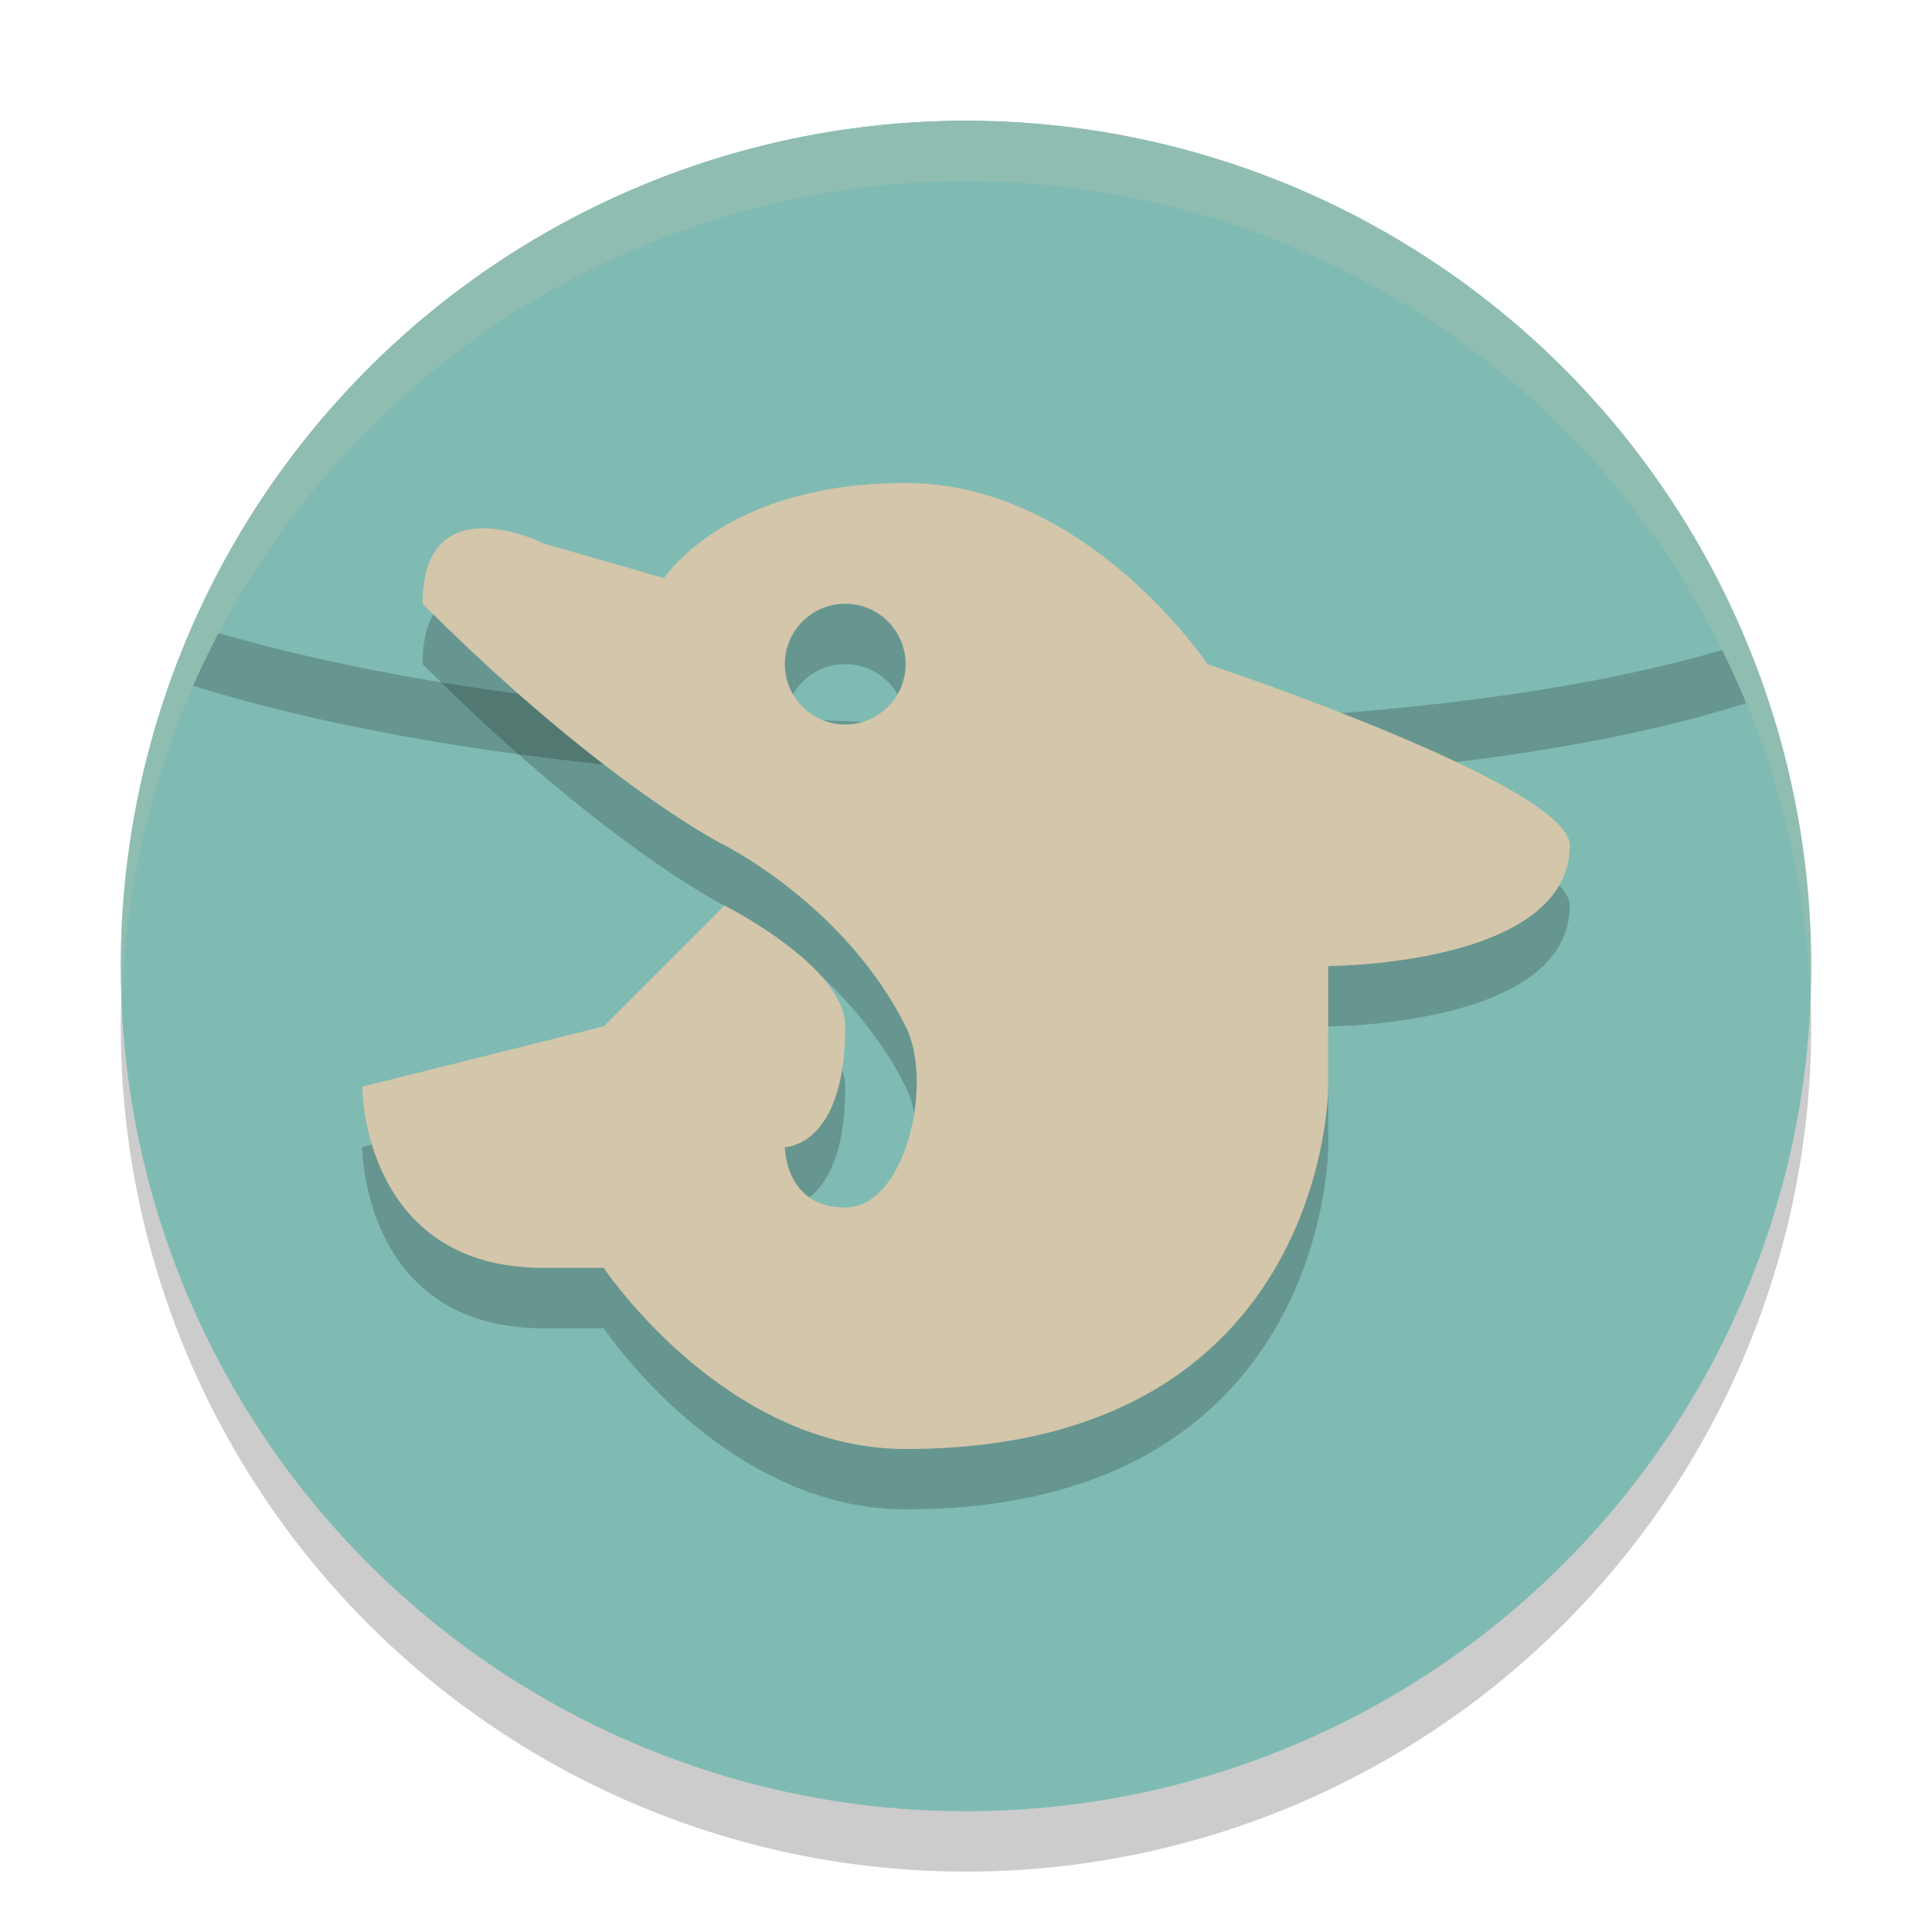 <svg xmlns="http://www.w3.org/2000/svg" height="32" width="32" version="1.1">
 <circle cx="16" cy="17" r="14" style="opacity:.2"/>
 <circle cx="16" cy="16" r="14" style="fill:#7fbbb3"/>
 <path style="opacity:.2" d="m16 3a14 14 0 0 0 -12.803 8.359c2.575 0.795 6.888 1.641 13.803 1.641 6.079 0 9.733-0.657 11.922-1.355a14 14 0 0 0 -12.922 -8.645z"/>
 <path style="fill:#7fbbb3" d="m16 2a14 14 0 0 0 -12.803 8.359c2.575 0.795 6.888 1.641 13.803 1.641 6.079 0 9.733-0.657 11.922-1.355a14 14 0 0 0 -12.922 -8.645z"/>
 <path d="m16 2a14 14 0 0 0 -14 14 14 14 0 0 0 0.021 0.586 14 14 0 0 1 13.979 -13.586 14 14 0 0 1 13.979 13.414 14 14 0 0 0 0.021 -0.414 14 14 0 0 0 -14 -14z" style="opacity:.2;fill:#d3c6aa"/>
 <path style="opacity:.2" d="m15 9c-3 0-4 1.576-4 1.576l-2-0.576s-2-1-2 1c3 3 5 4 5 4s2 1 3 3c0.471 0.943 0 3-1 3s-1-1-1-1 1 0 1-2c0-1-2-2-2-2l-2 2-4 1s0 3 3 3h1s2 3 5 3c7 0 7-6 7-6v-2s4 0 4-2c0-1-6-3-6-3s-2-3-5-3zm-1 2a1 1 0 0 1 1 1 1 1 0 0 1 -1 1 1 1 0 0 1 -1 -1 1 1 0 0 1 1 -1z"/>
 <path style="fill:#d3c6aa" d="m15 8c-3 0-4 1.576-4 1.576l-2-0.576s-2-1-2 1c3 3 5 4 5 4s2 1 3 3c0.471 0.943 0 3-1 3s-1-1-1-1 1 0 1-2c0-1-2-2-2-2l-2 2-4 1s0 3 3 3h1s2 3 5 3c7 0 7-6 7-6v-2s4 0 4-2c0-1-6-3-6-3s-2-3-5-3zm-1 2a1 1 0 0 1 1 1 1 1 0 0 1 -1 1 1 1 0 0 1 -1 -1 1 1 0 0 1 1 -1z"/>
</svg>
